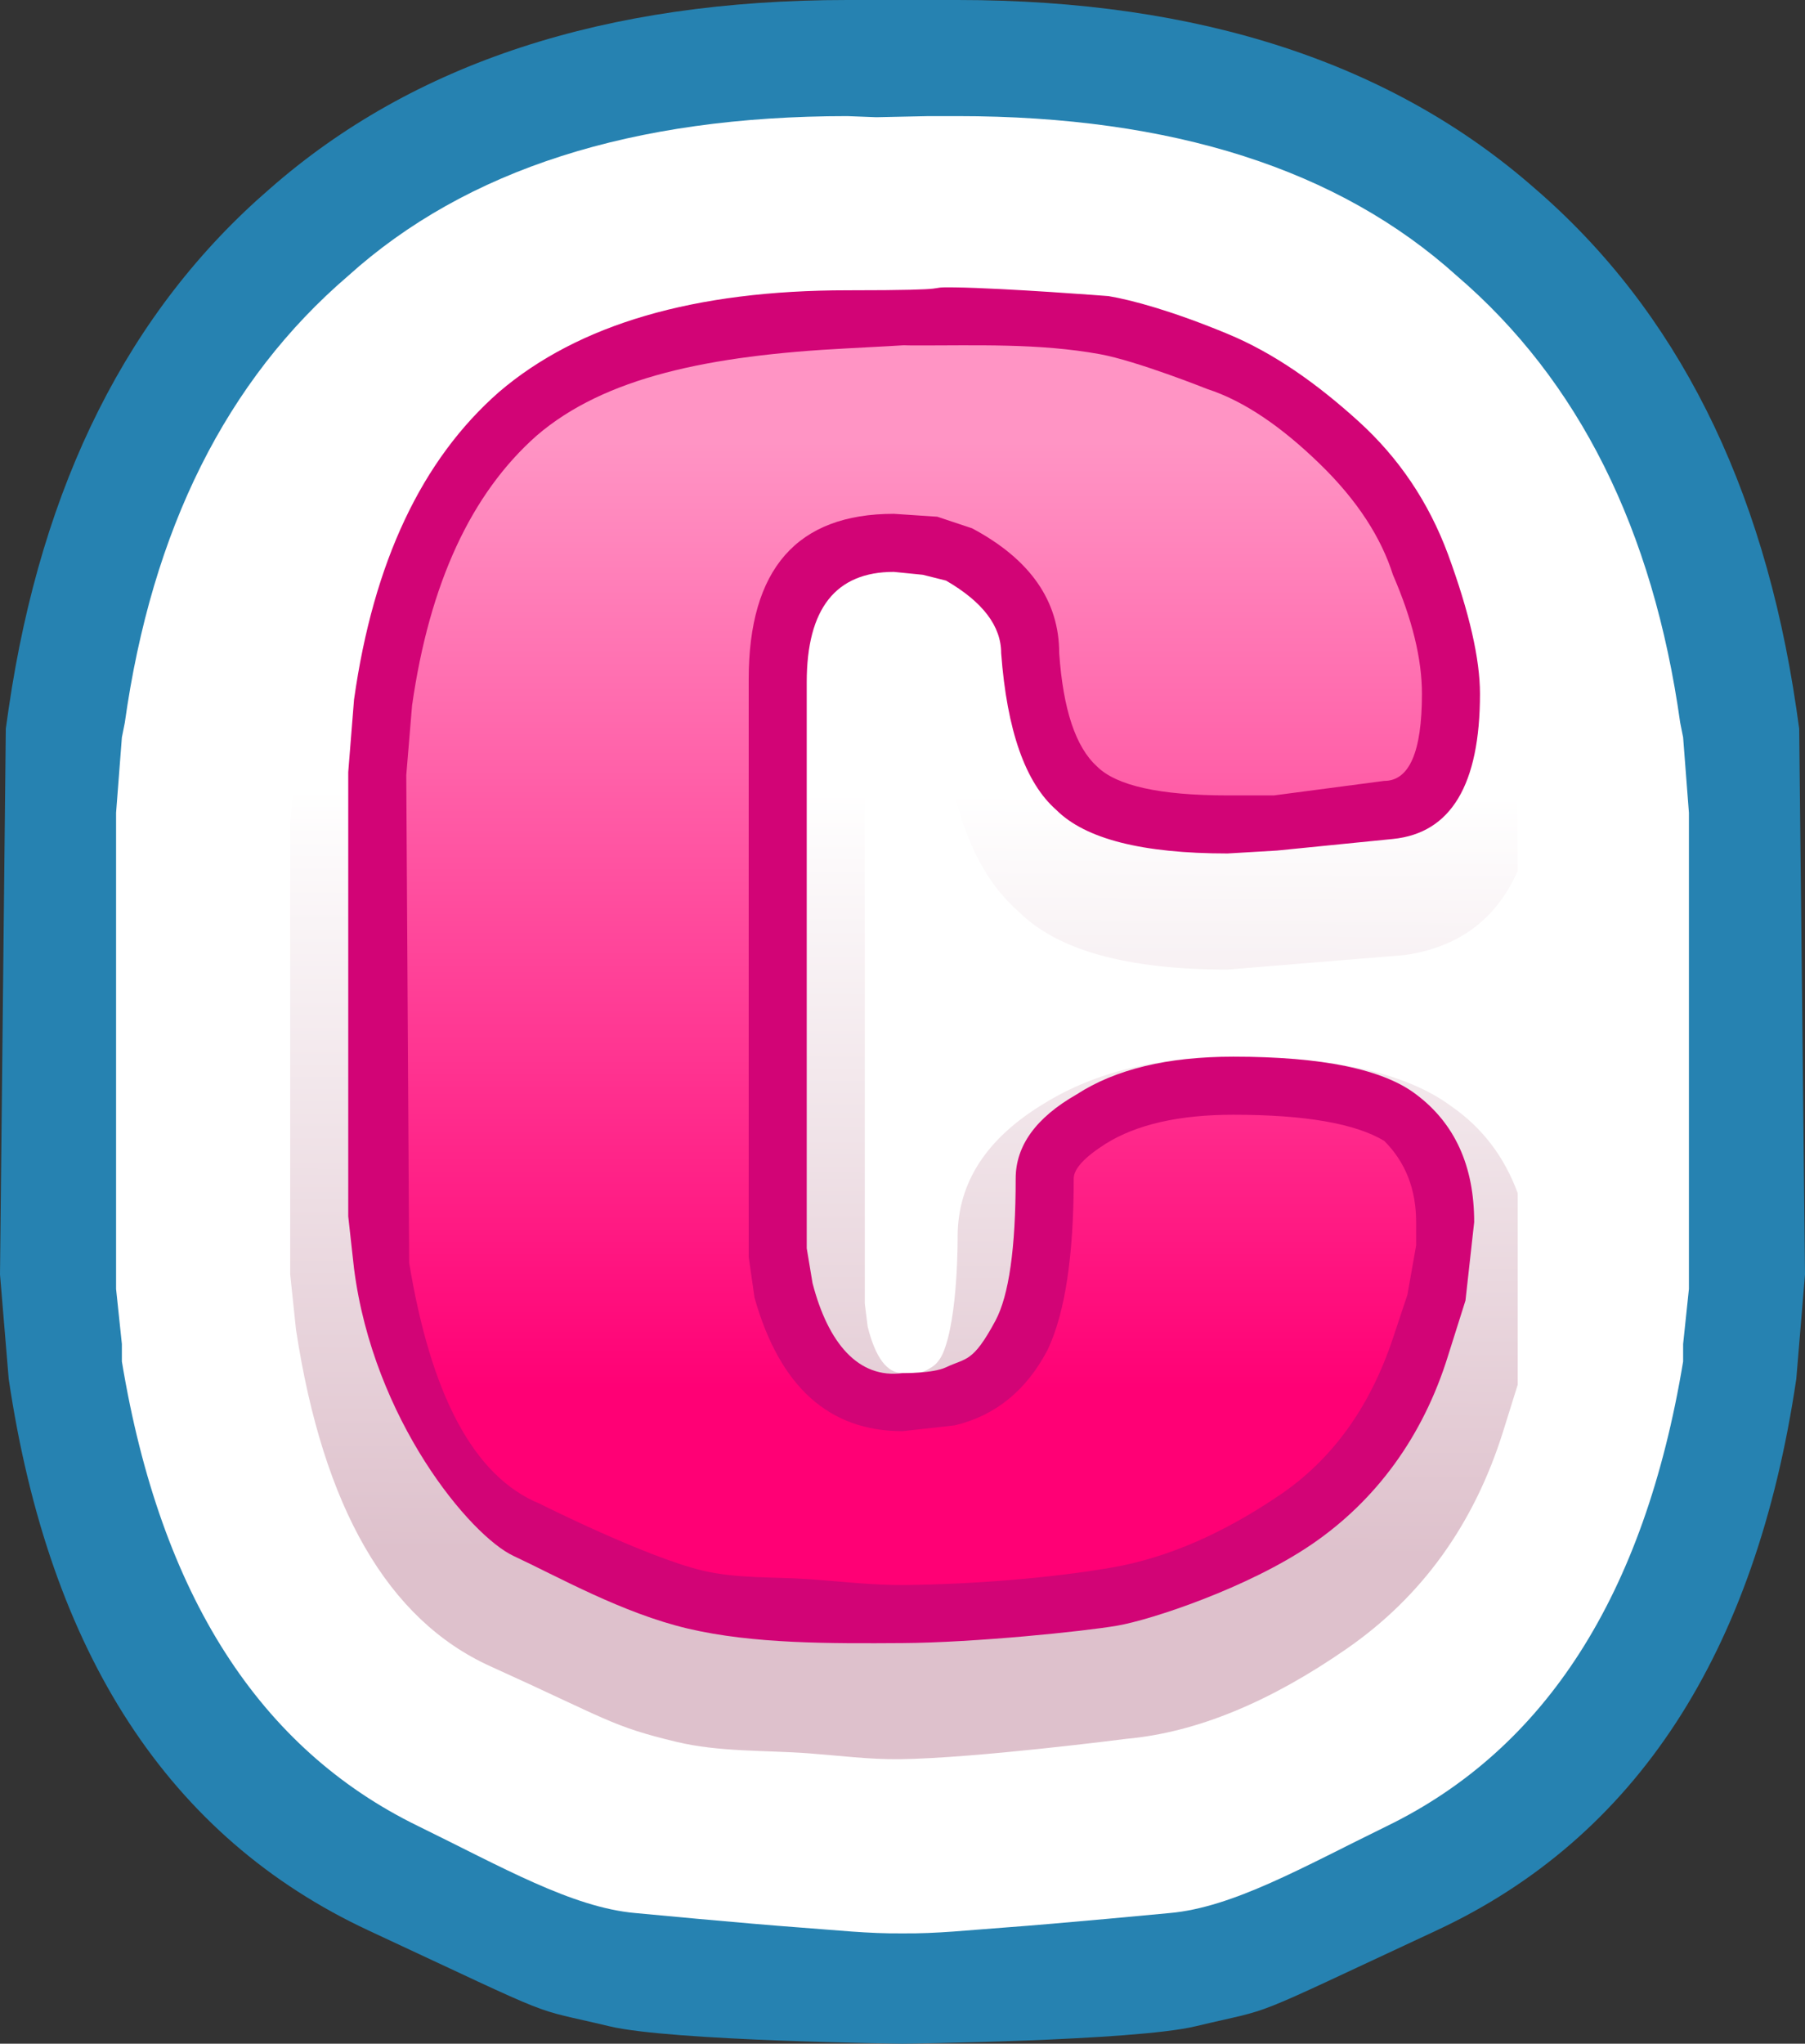 <?xml version="1.0" encoding="UTF-8" standalone="no"?>
<svg
   width="31.1"
   height="35.2"
   version="1.1"
   id="svg82"
   sodipodi:docname="favicon.svg"
   inkscape:version="1.1 (c4e8f9ed74, 2021-05-24)"
   xmlns:inkscape="http://www.inkscape.org/namespaces/inkscape"
   xmlns:sodipodi="http://sodipodi.sourceforge.net/DTD/sodipodi-0.dtd"
   xmlns="http://www.w3.org/2000/svg"
   xmlns:svg="http://www.w3.org/2000/svg">
  <rect width="100%" height="100%" fill="#333333" stroke="none"/>
  <sodipodi:namedview
     id="namedview84"
     pagecolor="#505050"
     bordercolor="#eeeeee"
     borderopacity="1"
     inkscape:pageshadow="0"
     inkscape:pageopacity="0"
     inkscape:pagecheckerboard="0"
     showgrid="false"
     inkscape:zoom="4"
     inkscape:cx="113"
     inkscape:cy="16.25"
     inkscape:window-width="1922"
     inkscape:window-height="1059"
     inkscape:window-x="1919"
     inkscape:window-y="23"
     inkscape:window-maximized="1"
     inkscape:current-layer="g38" />
  <g
     id="g38"
     transform="translate(-40.7,-18.45)">
    <path
       id="path14"
       d="M 55.85,18.45 H 55.3 c -4.167,0 -7.483,1.083 -9.95,3.25 -2.433,2.1 -3.933,5.083 -4.5,8.95 L 40.8,31 l -0.1,9.4 0.15,1.8 c 0.7,4.733 2.767,7.9 6.2,9.5 3.427,1.597 2.702,1.303 4.15,1.65 1.058,0.254 5.05,0.3 5.05,0.3 0,0 3.992,-0.046 5.05,-0.3 1.448,-0.347 0.723,-0.053 4.15,-1.65 3.433,-1.6 5.5,-4.767 6.2,-9.5 L 71.8,40.4 71.7,31 71.65,30.65 C 71.083,26.783 69.583,23.8 67.15,21.7 64.683,19.533 61.367,18.45 57.2,18.45 h -0.55 c -0.285,0 -0.531,0 -0.8,0 z"
       style="fill:#2682b1;fill-opacity:1"
       sodipodi:nodetypes="sscccccsscsscccccsss" />
    <path
       id="path24"
       d="m 56.25,51.75 c -0.584,0.007 -1.167,-0.058 -1.75,-0.1 -0.951,-0.069 -2.85,-0.25 -2.85,-0.25 -1.095,-0.096 -2.303,-0.794 -3.75,-1.5 -2.72,-1.327 -4.433,-3.967 -5.1,-8 v -0.3 l -0.1,-0.95 v -8.2 l 0.1,-1.3 0.05,-0.25 c 0.467,-3.333 1.75,-5.9 3.85,-7.7 2.033,-1.833 4.9,-2.75 8.6,-2.75 l 0.497,0.019 v 0 L 56.25,20.4 m 0,31.35 c 0.584,0.007 1.167,-0.058 1.75,-0.1 0.951,-0.069 2.85,-0.25 2.85,-0.25 1.095,-0.096 2.303,-0.794 3.75,-1.5 2.72,-1.327 4.433,-3.967 5.1,-8 v -0.3 l 0.1,-0.95 v -8.2 L 69.7,31.15 69.65,30.9 C 69.183,27.567 67.9,25 65.8,23.2 63.767,21.367 60.9,20.45 57.2,20.45 H 56.7 L 55.797,20.469 56.25,20.4"
       style="fill:#ffffff;fill-opacity:1;fill-rule:evenodd"
       sodipodi:nodetypes="cscscccccccsccccscscccccccsccc" />
    <path
       d="m 56.1,30.3 c -0.333,0 -0.5,0.317 -0.5,0.95 v 9.65 l 0.05,0.4 c 0.133,0.533 0.333,0.8 0.6,0.8 0.333,0 0.355,-0.012 0.5,-0.1 0.091,-0.055 0.158,-0.152 0.2,-0.25 0.261,-0.619 0.25,-2 0.25,-2 0,-0.933 0.5,-1.7 1.5,-2.3 0.867,-0.533 1.95,-0.8 3.25,-0.8 1.733,0 2.983,0.283 3.75,0.85 0.533,0.367 0.917,0.867 1.15,1.5 v -5.55 c -0.367,0.833 -1.017,1.317 -1.95,1.45 l -3.05,0.25 c -1.733,0 -2.933,-0.333 -3.6,-1 -0.767,-0.667 -1.2,-1.817 -1.3,-3.45 L 56.55,30.35 56.4,30.3 h -0.3 m 10.75,12 -0.25,0.8 c -0.5,1.6 -1.4,2.85 -2.7,3.75 -1.3,0.9 -2.564,1.439 -3.8,1.55 0,0 -2.595,0.334 -3.9,0.35 -0.518,0.006 -1.034,-0.061 -1.55,-0.1 -0.767,-0.058 -1.552,-0.02 -2.3,-0.2 -1.119,-0.27 -1.166,-0.379 -3.2,-1.3 -1.767,-0.8 -2.883,-2.733 -3.35,-5.8 L 45.7,40.4 v -7.75 l 0.1,-1.3 c 0.4,-2.633 1.35,-4.6 2.85,-5.9 1.533,-1.333 3.75,-2 6.65,-2 0.25,0 0.502,0.031 0.75,0 0.068,-0.008 0.132,-0.043 0.2,-0.05 1.23,-0.118 2.484,-0.015 3.7,0.2 0.789,0.139 1.573,0.362 2.3,0.7 0.918,0.427 1.769,0.902 2.55,1.65 0.8,0.767 1.4,1.667 1.8,2.7 l 0.25,0.75 v -2.75"
       fill="url(#gradient0)"
       fill-rule="evenodd"
       stroke="none"
       id="path26"
       sodipodi:nodetypes="csccsssccscccccccccccssssssscccccssssssccc"
       style="fill:url(#gradient0)" />
    <path
       d="m 59.8,23.55 c 0.4,0.067 1.095,0.254 2.05,0.65 0.813,0.337 1.55,0.867 2.25,1.5 0.7,0.633 1.217,1.4 1.55,2.3 0.367,1 0.55,1.8 0.55,2.4 0,1.567 -0.5,2.4 -1.5,2.5 l -2,0.2 -0.85,0.05 c -1.467,0 -2.45,-0.25 -2.95,-0.75 -0.533,-0.467 -0.85,-1.367 -0.95,-2.7 0,-0.467 -0.317,-0.883 -0.95,-1.25 l -0.4,-0.1 -0.5,-0.05 c -1,0 -1.5,0.633 -1.5,1.9 v 9.75 l 0.1,0.6 c 0.267,1.033 0.79,1.651 1.55,1.55 0,0 0.522,0.008 0.75,-0.1 0.351,-0.167 0.459,-0.074 0.85,-0.8 0.233,-0.433 0.35,-1.25 0.35,-2.45 0,-0.567 0.35,-1.05 1.05,-1.45 0.667,-0.433 1.567,-0.65 2.7,-0.65 1.533,0 2.583,0.217 3.15,0.65 0.667,0.5 1,1.233 1,2.2 l -0.15,1.35 -0.3,0.95 c -0.433,1.4 -1.25,2.5 -2.35,3.25 -1.1,0.75 -2.767,1.3 -3.35,1.4 -0.583,0.1 -2.463,0.292 -3.7,0.3 -1.237,0.008 -2.571,0.016 -3.7,-0.25 -1.129,-0.266 -2.25,-0.9 -3,-1.25 C 48.8,44.9 47.133,42.9 46.8,40.3 l -0.1,-0.9 v -7.65 l 0.1,-1.25 c 0.333,-2.367 1.167,-4.133 2.5,-5.3 1.367,-1.167 3.367,-1.75 6,-1.75 2.083,0 1.233,-0.059 1.85,-0.05 0.885,0.013 2.65,0.15 2.65,0.15"
       fill="#d20476"
       fill-rule="evenodd"
       stroke="none"
       id="path28"
       sodipodi:nodetypes="csscsscccccccsccsssscscccczzzzzcccccssc" />
    <path
       d="m 47.7,31.8 0.1,-1.2 c 0.3,-2.1 1.017,-3.65 2.15,-4.65 1.167,-1 2.953,-1.377 5.35,-1.5 1.371,-0.07 0.766,-0.051 1.15,-0.05 1.068,0.002 2.149,-0.041 3.2,0.15 0.638,0.116 1.85,0.6 1.85,0.6 0.642,0.208 1.291,0.658 1.95,1.3 0.642,0.625 1.05,1.267 1.25,1.9 0.333,0.767 0.5,1.45 0.5,2.05 0,1 -0.217,1.5 -0.65,1.5 l -1.9,0.25 h -0.8 c -1.167,0 -1.917,-0.167 -2.25,-0.5 -0.367,-0.333 -0.583,-0.983 -0.65,-1.95 0,-0.9 -0.5,-1.617 -1.5,-2.15 l -0.6,-0.2 -0.75,-0.05 c -1.667,0 -2.5,0.95 -2.5,2.85 v 9.95 l 0.1,0.7 c 0.433,1.533 1.283,2.3 2.55,2.3 l 0.9,-0.1 c 0.7,-0.167 1.233,-0.6 1.6,-1.3 0.3,-0.633 0.45,-1.617 0.45,-2.95 0,-0.167 0.183,-0.367 0.55,-0.6 0.533,-0.333 1.267,-0.5 2.2,-0.5 1.233,0 2.1,0.15 2.6,0.45 0.367,0.367 0.55,0.833 0.55,1.4 v 0.4 l -0.15,0.85 -0.25,0.75 c -0.4,1.2 -1.055,2.093 -1.95,2.7 -0.972,0.659 -1.933,1.083 -2.9,1.25 -1.037,0.179 -2.363,0.286 -3.55,0.3 -0.551,0.006 -1.1,-0.061 -1.65,-0.1 C 54.033,45.606 53.402,45.644 52.8,45.5 51.819,45.265 50,44.35 50,44.35 48.841,43.874 48.117,42.433 47.75,40.2 L 47.7,31.8"
       fill="url(#gradient1)"
       fill-rule="evenodd"
       stroke="none"
       id="path30"
       sodipodi:nodetypes="cccssssscsccscccccscccccscscsccssssssscc"
       style="fill:url(#gradient1)" />
  </g>
  <defs
     id="defs80">
    <linearGradient
       gradientTransform="matrix(0,-0.008,0.015,1e-4,138.55,39.2)"
       gradientUnits="userSpaceOnUse"
       id="gradient0"
       spreadMethod="pad"
       x1="-819.2"
       x2="819.2">
      <stop
         offset="0.0"
         stop-color="#dec1cc"
         id="stop40" />
      <stop
         offset="1.0"
         stop-color="#ffffff"
         id="stop42" />
    </linearGradient>
    <linearGradient
       gradientTransform="matrix(0,-0.01,0.013,0,162.85,34.25)"
       gradientUnits="userSpaceOnUse"
       id="gradient1"
       spreadMethod="pad"
       x1="-819.2"
       x2="819.2">
      <stop
         offset="0.0"
         stop-color="#ff0075"
         id="stop45" />
      <stop
         offset="1.0"
         stop-color="#ff94c4"
         id="stop47" />
    </linearGradient>
    <linearGradient
       gradientTransform="matrix(0,0.037,-0.068,0,49.35,-12.5)"
       gradientUnits="userSpaceOnUse"
       id="gradient18"
       spreadMethod="pad"
       x1="-819.2"
       x2="819.2">
      <stop
         offset="0.0"
         stop-color="#b6d5e3"
         id="stop50" />
      <stop
         offset="1.0"
         stop-color="#3d9ee8"
         id="stop52" />
    </linearGradient>
    <linearGradient
       gradientTransform="matrix(0,0.021,-0.068,0,52.15,15.5)"
       gradientUnits="userSpaceOnUse"
       id="gradient19"
       spreadMethod="pad"
       x1="-819.2"
       x2="819.2">
      <stop
         offset="0.0"
         stop-color="#00ffaa"
         id="stop55" />
      <stop
         offset="1.0"
         stop-color="#3d9ee8"
         id="stop57" />
    </linearGradient>
    <linearGradient
       gradientTransform="matrix(0,0.027,-0.068,0,45.95,32.55)"
       gradientUnits="userSpaceOnUse"
       id="gradient20"
       spreadMethod="pad"
       x1="-819.2"
       x2="819.2">
      <stop
         offset="0.0"
         stop-color="#ff6600"
         id="stop60" />
      <stop
         offset="1.0"
         stop-color="#3d9ee8"
         id="stop62" />
    </linearGradient>
    <linearGradient
       gradientTransform="matrix(0,0.028,-0.066,-1e-4,23.65,23)"
       gradientUnits="userSpaceOnUse"
       id="gradient21"
       spreadMethod="pad"
       x1="-819.2"
       x2="819.2">
      <stop
         offset="0.0"
         stop-color="#f70095"
         id="stop65" />
      <stop
         offset="1.0"
         stop-color="#3d9ee8"
         id="stop67" />
    </linearGradient>
    <linearGradient
       gradientTransform="matrix(4e-4,0.026,-0.06,9e-4,6.75,13.2)"
       gradientUnits="userSpaceOnUse"
       id="gradient22"
       spreadMethod="pad"
       x1="-819.2"
       x2="819.2">
      <stop
         offset="0.0"
         stop-color="#b6d5e3"
         id="stop70" />
      <stop
         offset="1.0"
         stop-color="#3d9ee8"
         id="stop72" />
    </linearGradient>
    <linearGradient
       gradientTransform="matrix(0,0.021,-0.06,0,4.3,4.4)"
       gradientUnits="userSpaceOnUse"
       id="gradient23"
       spreadMethod="pad"
       x1="-819.2"
       x2="819.2">
      <stop
         offset="0.0"
         stop-color="#3ec4fd"
         id="stop75" />
      <stop
         offset="1.0"
         stop-color="#3d9ee8"
         id="stop77" />
    </linearGradient>
  </defs>
</svg>
